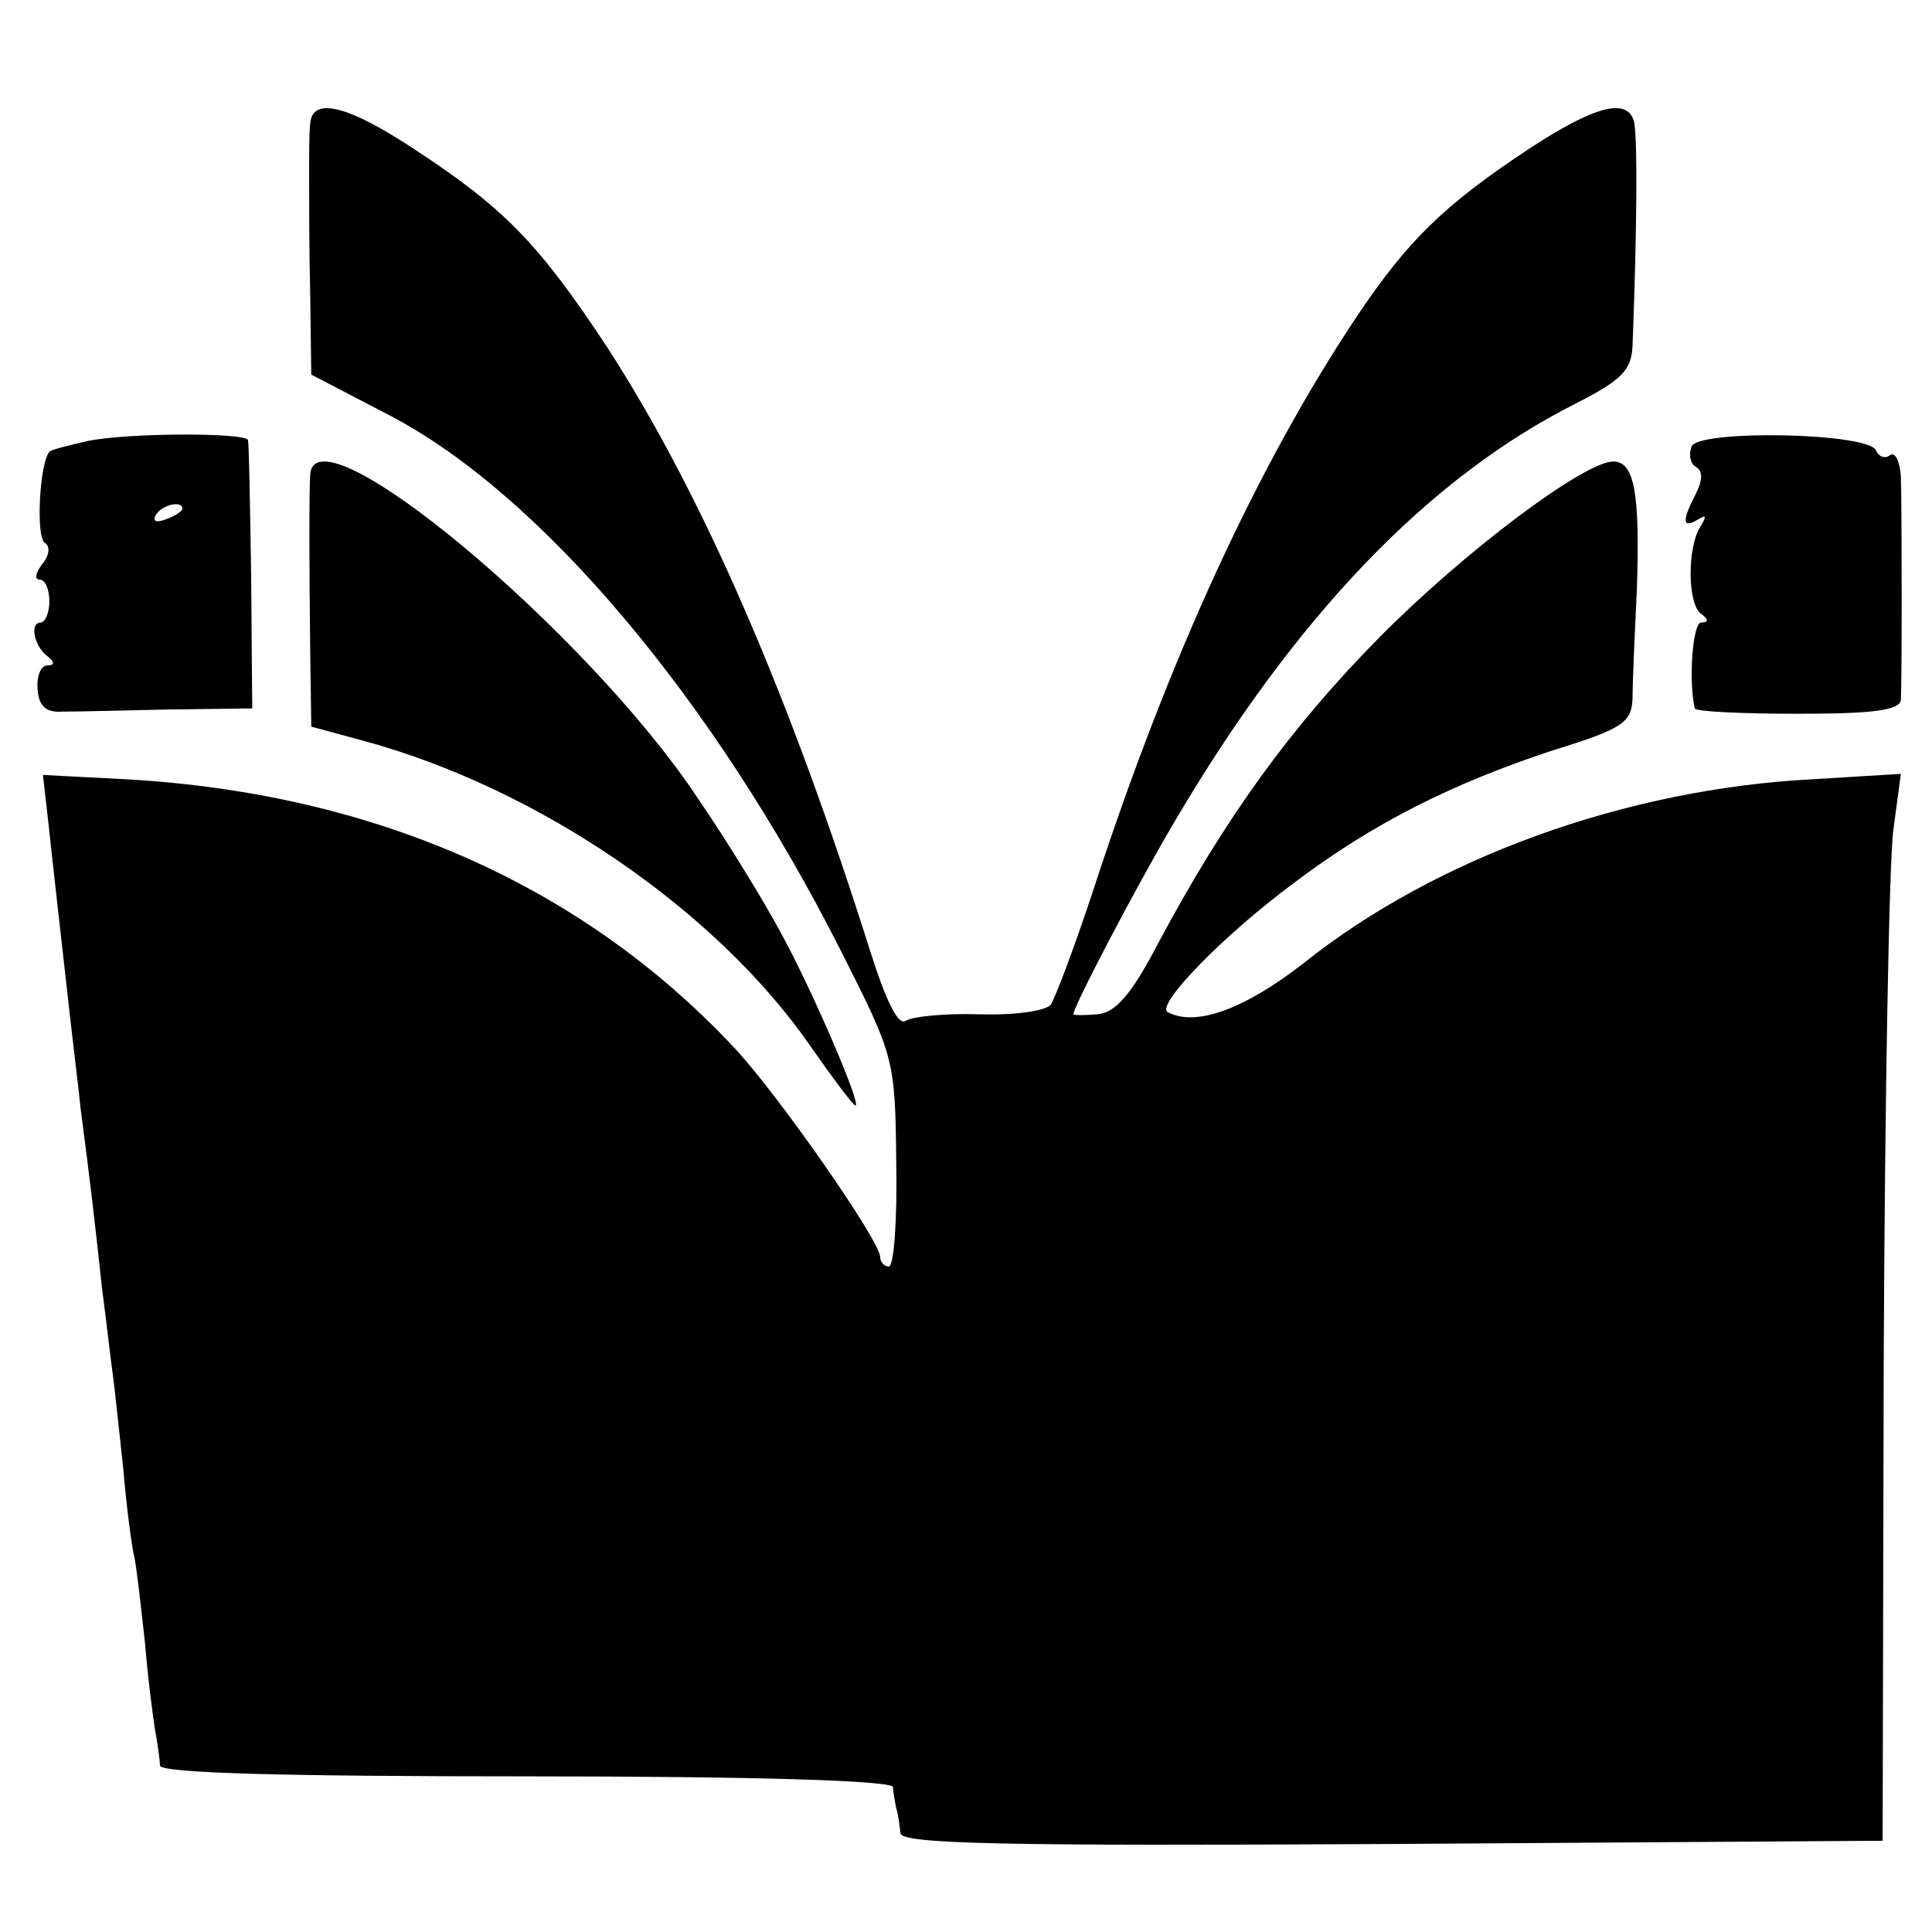<?xml version="1.0" standalone="no"?>
<!DOCTYPE svg PUBLIC "-//W3C//DTD SVG 20010904//EN"
 "http://www.w3.org/TR/2001/REC-SVG-20010904/DTD/svg10.dtd">
<svg version="1.0" xmlns="http://www.w3.org/2000/svg"
 width="180pt" height="180pt" viewBox="0 0 180 180"
 preserveAspectRatio="xMidYMid meet">
<g transform="translate(0,180) scale(0.1,-0.1)"
fill="#000000" stroke="none">
<path d="M289 1685 c-1 -8 -1 -31 -1 -50 0 -19 0 -69 1 -109 l1 -75 73 -38
c140 -73 301 -263 420 -498 50 -99 51 -101 52 -197 1 -54 -2 -98 -7 -98 -4 0
-8 4 -8 9 0 15 -97 154 -137 196 -142 151 -335 236 -566 249 l-77 4 5 -44 c6
-56 13 -116 20 -179 3 -27 8 -67 10 -87 9 -68 14 -112 20 -168 4 -30 8 -66 10
-80 2 -14 6 -54 10 -90 3 -36 8 -72 10 -80 2 -8 6 -44 10 -80 3 -36 8 -74 10
-85 2 -11 4 -25 4 -30 1 -7 117 -10 341 -10 219 0 341 -4 342 -10 0 -5 2 -14
3 -20 2 -5 3 -16 4 -23 1 -10 96 -12 458 -10 l457 3 1 445 c1 245 5 468 9 497
l7 52 -82 -5 c-174 -9 -351 -73 -474 -171 -55 -43 -101 -60 -127 -46 -12 6 51
71 117 120 74 56 148 93 242 124 65 20 73 26 74 48 0 15 2 60 4 101 3 90 -2
120 -22 120 -27 0 -139 -84 -218 -164 -83 -84 -144 -169 -205 -283 -26 -50
-41 -67 -58 -68 -12 -1 -22 -1 -22 0 0 7 58 118 94 179 113 192 237 321 374
390 43 22 52 31 53 54 4 103 5 199 1 210 -7 21 -37 13 -98 -27 -80 -53 -113
-86 -160 -156 -92 -138 -174 -316 -244 -530 -18 -55 -37 -105 -41 -111 -5 -6
-34 -10 -67 -9 -31 1 -62 -2 -68 -6 -7 -5 -18 17 -33 64 -76 241 -157 427
-245 563 -64 97 -96 130 -180 185 -62 41 -95 49 -97 24z"/>
<path d="M81 1389 c-17 -4 -34 -8 -35 -10 -9 -10 -13 -80 -4 -85 5 -3 4 -12
-3 -20 -6 -8 -7 -14 -2 -14 5 0 9 -9 9 -20 0 -11 -4 -20 -8 -20 -11 0 -6 -23
7 -32 6 -5 6 -8 -1 -8 -6 0 -10 -10 -9 -22 1 -16 8 -22 23 -21 12 0 57 1 100
2 l77 1 -1 122 c-1 68 -2 125 -3 128 -2 7 -112 7 -150 -1z m89 -63 c0 -2 -7
-7 -16 -10 -8 -3 -12 -2 -9 4 6 10 25 14 25 6z"/>
<path d="M1576 1384 c-3 -8 -1 -16 4 -19 7 -4 6 -13 0 -25 -13 -25 -13 -33 2
-24 8 5 8 3 2 -7 -12 -19 -12 -72 1 -81 7 -5 7 -8 0 -8 -8 0 -12 -54 -6 -80 1
-3 44 -5 96 -5 69 0 95 3 96 13 1 16 1 174 0 208 -1 14 -5 23 -10 20 -5 -4
-11 -1 -13 4 -5 17 -166 20 -172 4z"/>
<path d="M289 1358 c-1 -18 -1 -80 0 -164 l1 -71 48 -13 c163 -44 330 -158
418 -286 21 -30 39 -54 41 -54 6 0 -40 107 -69 160 -16 30 -51 87 -77 125
-103 156 -357 368 -362 303z"/>
</g>
</svg>
